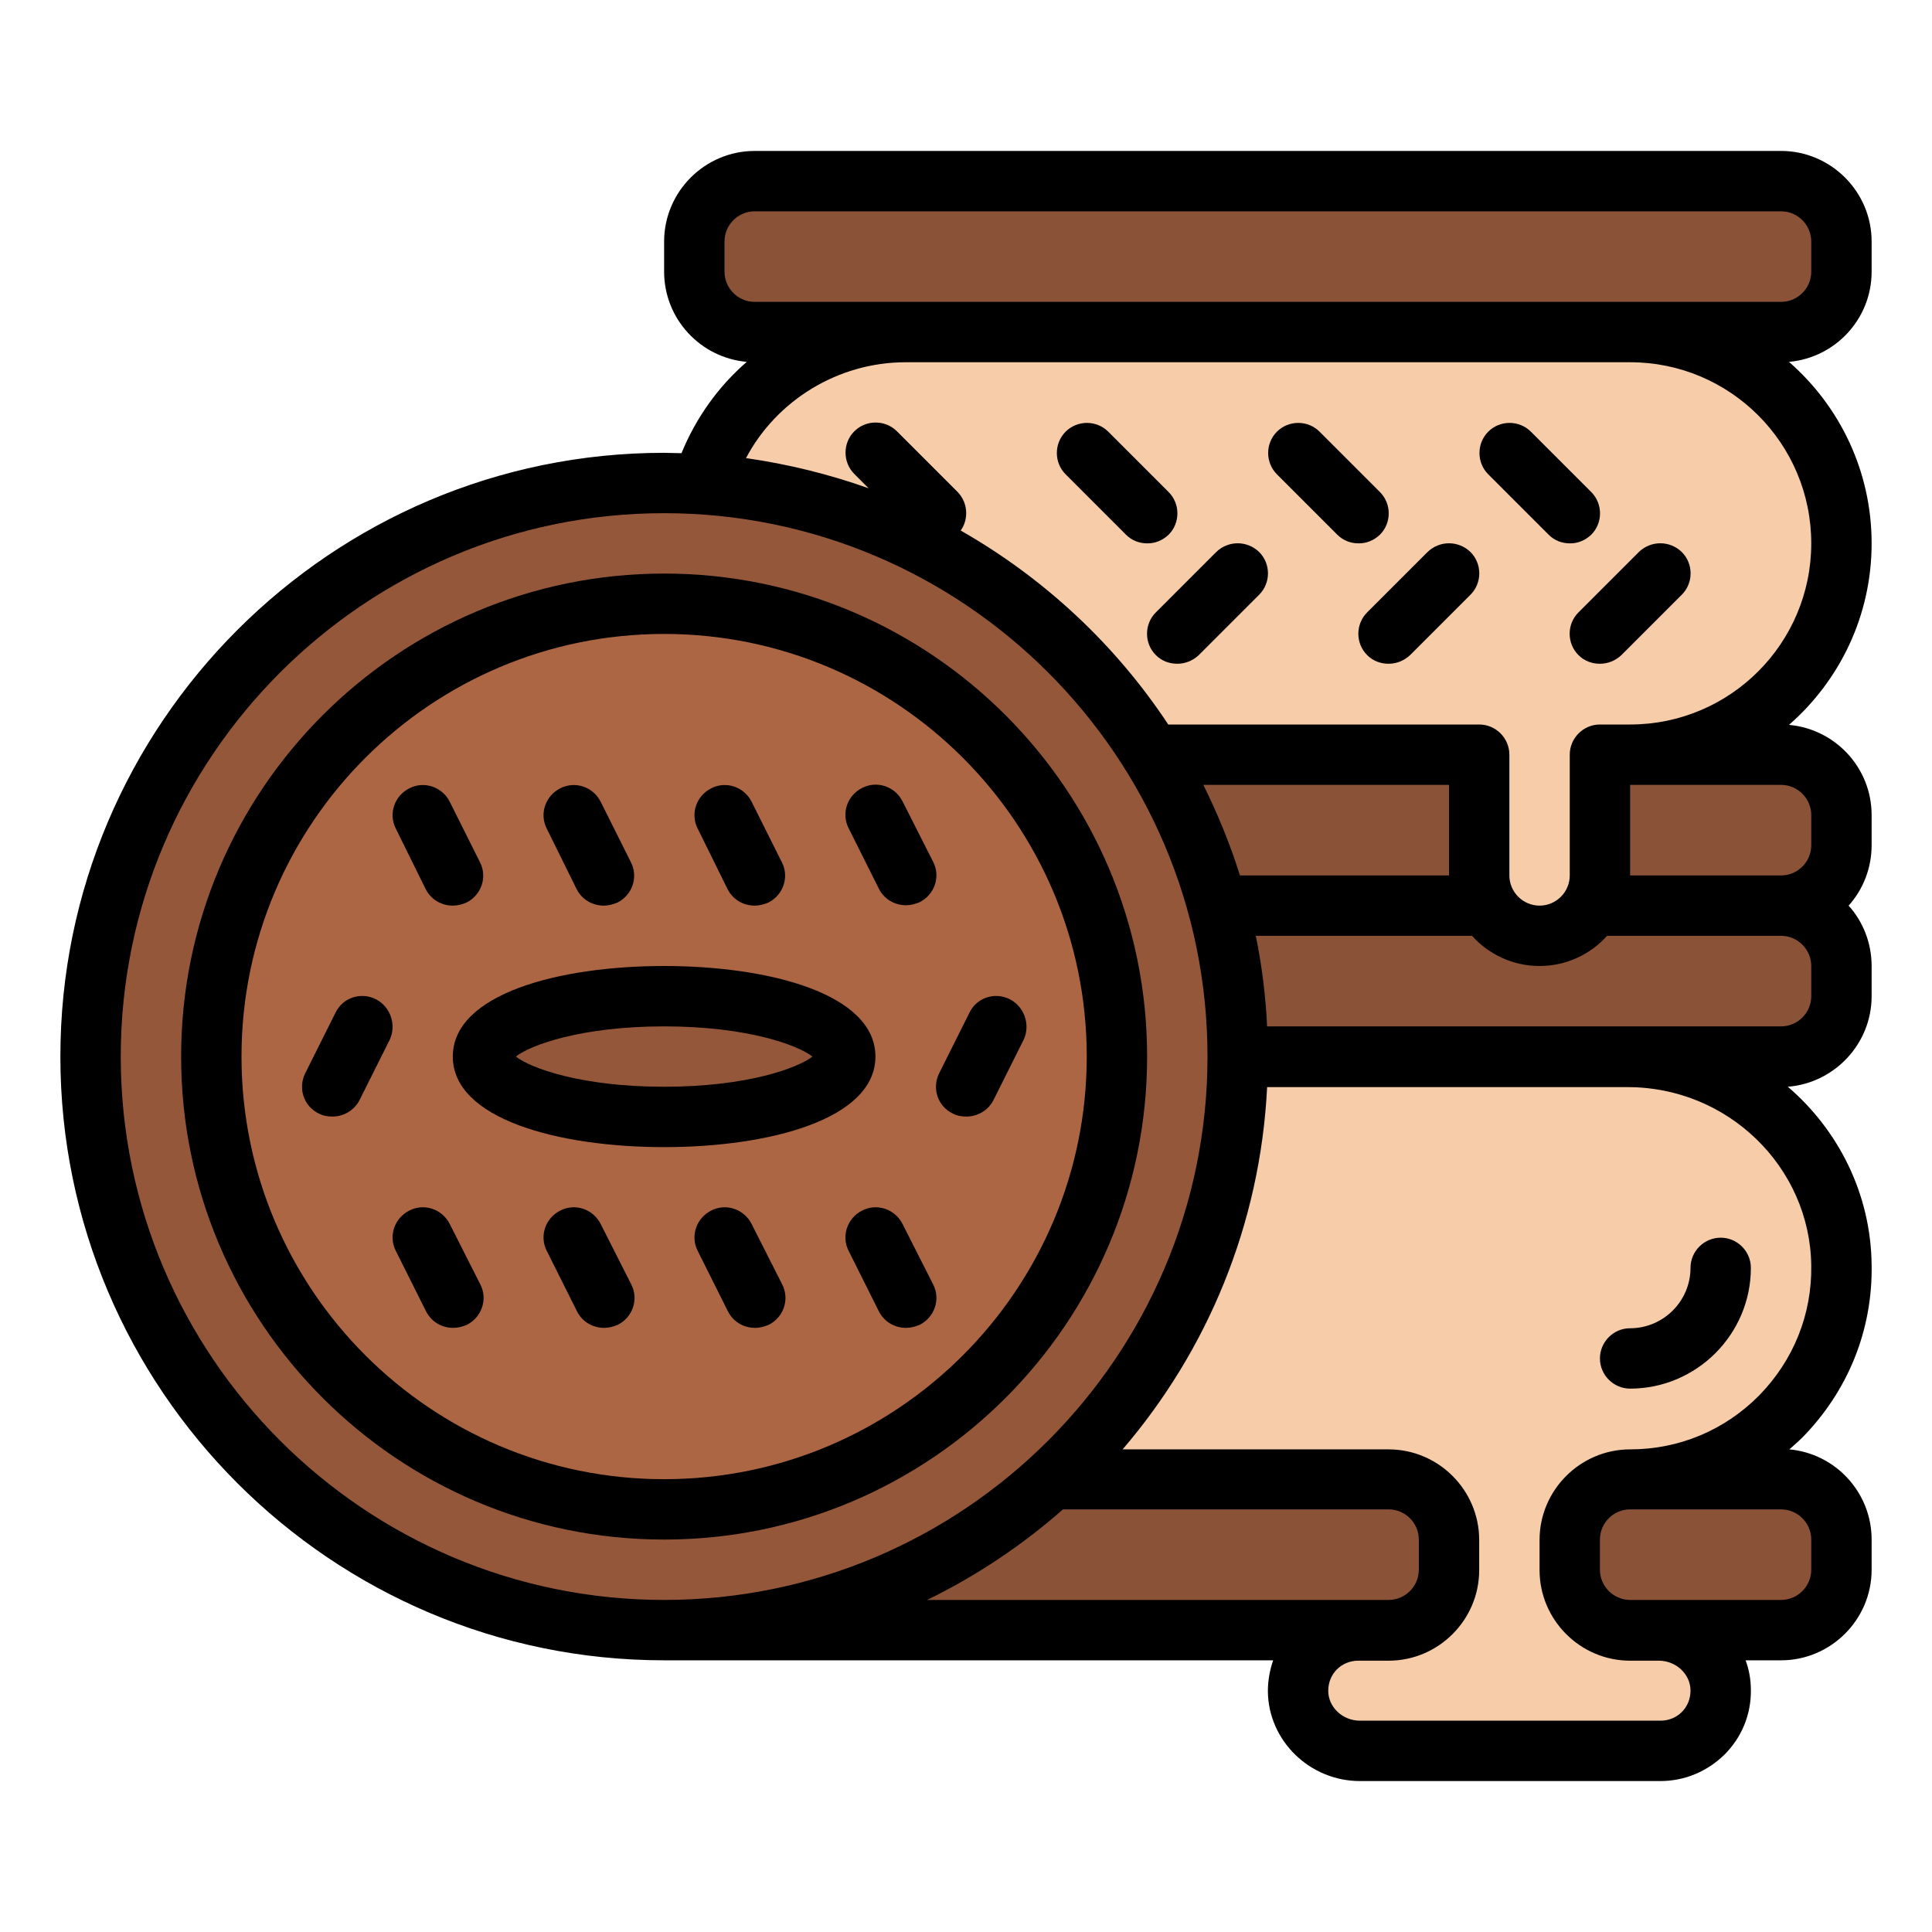 <svg id="Filled" enable-background="new 0 0 512 512" height="512" viewBox="0 0 512 512" width="512" xmlns="http://www.w3.org/2000/svg"><g fill="#8a5237"><path d="m200 200h272c8.8 0 16 7.2 16 16v8c0 8.8-7.2 16-16 16h-272c-8.8 0-16-7.2-16-16v-8c0-8.8 7.2-16 16-16z"/><path d="m200 240h272c8.8 0 16 7.2 16 16v8c0 8.8-7.2 16-16 16h-272c-8.8 0-16-7.2-16-16v-8c0-8.8 7.2-16 16-16z"/><path d="m200 48h272c8.8 0 16 7.2 16 16v8c0 8.8-7.2 16-16 16h-272c-8.8 0-16-7.2-16-16v-8c0-8.8 7.2-16 16-16z"/><path d="m200 392h272c8.8 0 16 7.2 16 16v8c0 8.8-7.2 16-16 16h-272c-8.8 0-16-7.2-16-16v-8c0-8.8 7.2-16 16-16z"/></g><path d="m416 408v8c0 8.8 7.2 16 16 16h7.6c8.9-.1 16.2 7 16.4 15.9.1 8.8-7 16-15.8 16.1-.1 0-.1 0-.2 0h-79.6c-8.9.1-16.2-7-16.4-15.9-.1-8.8 7-16 15.8-16.1h.2 8c8.8 0 16-7.2 16-16v-8c0-8.8-7.2-16-16-16h-127.2c-30.8 0-56.4-24.5-56.8-55.3-.4-30.9 24.3-56.3 55.3-56.7h.7 191.2c30.8 0 56.4 24.5 56.8 55.3.4 30.9-24.3 56.3-55.3 56.7-.2 0-.5 0-.7 0-8.8 0-16 7.2-16 16z" fill="#f7cca9"/><path d="m488 144c0 30.9-25.1 56-56 56h-8v32c0 8.8-7.2 16-16 16s-16-7.2-16-16v-32h-152c-30.9 0-56-25.1-56-56s25.1-56 56-56h192c30.9 0 56 25.1 56 56z" fill="#f7cca9"/><circle cx="176" cy="280" fill="#95573a" r="152"/><circle cx="176" cy="280" fill="#ad6643" r="120"/><ellipse cx="176" cy="280" fill="#95573a" rx="48" ry="16"/><path d="m472 40h-272c-13.2 0-24 10.8-24 24v8c0 12.5 9.6 22.8 21.9 23.9-7.5 6.5-13.4 14.7-17.3 24.2-1.5 0-3.1-.1-4.6-.1-88.2 0-160 71.8-160 160s71.8 160 160 160h161.4c-.9 2.6-1.4 5.4-1.4 8.2.1 13.1 11.1 23.8 24.4 23.8h79.6c6.4 0 12.4-2.5 17-7 4.6-4.6 7.1-10.7 7-17.2 0-2.7-.5-5.4-1.4-7.8h9.4c13.2 0 24-10.8 24-24v-8c0-12.5-9.6-22.8-21.8-23.9 1.1-1 2.3-2 3.4-3.1 12.1-12.3 18.7-28.5 18.4-45.8-.2-18.8-8.8-35.7-22.2-47.2 12.4-1 22.2-11.4 22.2-24v-8c0-6.1-2.3-11.8-6.1-16 3.8-4.2 6.1-9.9 6.1-16v-8c0-12.5-9.6-22.8-21.9-23.9 13.4-11.7 21.9-28.9 21.9-48.1s-8.5-36.4-21.9-48.1c12.3-1.1 21.9-11.4 21.9-23.9v-8c0-13.2-10.8-24-24-24zm-296 384c-79.4 0-144-64.6-144-144s64.6-144 144-144 144 64.6 144 144-64.6 144-144 144zm142.9-216h65.1v24h-55.4c-2.6-8.3-5.9-16.3-9.7-24zm-73.2 216c13.1-6.4 25.2-14.5 36-24h86.3c4.4 0 8 3.6 8 8v8c0 4.4-3.6 8-8 8zm234.3-16v8c0 4.4-3.6 8-8 8h-40c-4.4 0-8-3.6-8-8v-8c0-4.4 3.6-8 8-8h40c4.4 0 8 3.6 8 8zm0-72.6c.2 12.9-4.7 25.1-13.8 34.4-9.1 9.2-21.2 14.3-34.2 14.3-13.2 0-24 10.8-24 24v8c0 13.2 10.8 24 24 24h7.6c4.6 0 8.4 3.6 8.4 7.9 0 2.2-.8 4.2-2.3 5.7s-3.5 2.3-5.7 2.3h-79.6c-4.6 0-8.4-3.6-8.4-7.9 0-2.2.8-4.2 2.3-5.7s3.5-2.3 5.7-2.3h8c13.2 0 24-10.8 24-24v-8c0-13.2-10.8-24-24-24h-70.5c22.4-26.1 36.5-59.5 38.3-96h95.4c26.6-.1 48.5 21.1 48.8 47.3zm0-71.4c0 4.4-3.6 8-8 8h-136.2c-.4-8.2-1.4-16.2-3-24h57.3c4.4 4.9 10.8 8 17.9 8s13.5-3.1 17.9-8h46.1c4.4 0 8 3.6 8 8zm0-48v8c0 4.4-3.6 8-8 8h-40v-24h40c4.4 0 8 3.6 8 8zm0-72c0 26.5-21.5 48-48 48h-8c-4.4 0-8 3.6-8 8v32c0 4.4-3.6 8-8 8s-8-3.6-8-8v-32c0-4.4-3.6-8-8-8h-82.4c-14-21.2-32.9-38.8-55-51.4 2.2-3.1 1.9-7.5-.9-10.3l-16-16c-3.1-3.1-8.2-3.1-11.3 0s-3.1 8.2 0 11.3l3.8 3.8c-10.4-3.7-21.3-6.4-32.5-8 8.1-15.3 24.4-25.4 42.3-25.4h192c26.5 0 48 21.5 48 48zm0-72c0 4.4-3.6 8-8 8h-272c-4.4 0-8-3.6-8-8v-8c0-4.4 3.6-8 8-8h272c4.4 0 8 3.6 8 8z"/><path d="m309.7 141.7c3.1-3.1 3.1-8.2 0-11.3l-16-16c-3.1-3.1-8.2-3.1-11.3 0s-3.1 8.2 0 11.3l16 16c1.6 1.6 3.6 2.3 5.7 2.3s4-.8 5.6-2.3z"/><path d="m322.3 146.3-16 16c-3.1 3.1-3.1 8.2 0 11.3 1.6 1.6 3.6 2.3 5.7 2.3s4.1-.8 5.7-2.3l16-16c3.1-3.1 3.1-8.2 0-11.3-3.2-3.1-8.2-3.1-11.4 0z"/><path d="m365.7 141.7c3.1-3.1 3.1-8.2 0-11.3l-16-16c-3.1-3.1-8.2-3.1-11.3 0s-3.1 8.2 0 11.3l16 16c1.6 1.6 3.6 2.3 5.7 2.3s4-.8 5.6-2.3z"/><path d="m378.3 146.3-16 16c-3.1 3.1-3.1 8.2 0 11.3 1.6 1.6 3.6 2.3 5.7 2.3s4.1-.8 5.7-2.3l16-16c3.1-3.1 3.1-8.2 0-11.3-3.2-3.1-8.2-3.1-11.4 0z"/><path d="m421.7 141.7c3.1-3.1 3.1-8.2 0-11.3l-16-16c-3.1-3.1-8.2-3.1-11.3 0s-3.1 8.2 0 11.3l16 16c1.6 1.6 3.6 2.3 5.7 2.3s4-.8 5.6-2.3z"/><path d="m434.3 146.3-16 16c-3.1 3.1-3.1 8.2 0 11.3 1.6 1.6 3.6 2.3 5.7 2.3s4.1-.8 5.7-2.3l16-16c3.1-3.1 3.1-8.2 0-11.3-3.2-3.1-8.2-3.1-11.4 0z"/><path d="m176 152c-70.6 0-128 57.4-128 128s57.4 128 128 128 128-57.4 128-128-57.4-128-128-128zm0 240c-61.8 0-112-50.2-112-112s50.2-112 112-112 112 50.2 112 112-50.2 112-112 112z"/><path d="m112.8 235.6c1.4 2.8 4.2 4.4 7.2 4.4 1.2 0 2.4-.3 3.6-.8 4-2 5.6-6.8 3.6-10.7l-8-16c-2-4-6.8-5.6-10.7-3.6-4 2-5.6 6.8-3.6 10.7z"/><path d="m152.8 235.6c1.4 2.8 4.2 4.4 7.2 4.4 1.2 0 2.4-.3 3.6-.8 4-2 5.6-6.8 3.6-10.7l-8-16c-2-4-6.8-5.6-10.7-3.6-4 2-5.6 6.8-3.6 10.7z"/><path d="m192.8 235.6c1.4 2.8 4.2 4.4 7.2 4.4 1.2 0 2.4-.3 3.6-.8 4-2 5.6-6.8 3.6-10.7l-8-16c-2-4-6.8-5.6-10.7-3.6-4 2-5.6 6.8-3.6 10.7z"/><path d="m239.2 212.4c-2-4-6.8-5.6-10.7-3.6-4 2-5.6 6.8-3.6 10.7l8 16c1.4 2.8 4.2 4.4 7.2 4.4 1.2 0 2.4-.3 3.6-.8 4-2 5.6-6.8 3.6-10.7z"/><path d="m99.6 264.8c-4-2-8.8-.4-10.7 3.6l-8 16c-2 4-.4 8.8 3.6 10.7 1.1.6 2.4.8 3.6.8 2.9 0 5.8-1.6 7.2-4.4l8-16c1.8-3.9.2-8.7-3.7-10.7z"/><path d="m267.6 264.8c-4-2-8.8-.4-10.7 3.6l-8 16c-2 4-.4 8.8 3.6 10.7 1.1.6 2.4.8 3.6.8 2.9 0 5.8-1.6 7.2-4.4l8-16c1.8-3.9.2-8.7-3.7-10.7z"/><path d="m119.2 324.4c-2-4-6.8-5.6-10.7-3.6-4 2-5.6 6.8-3.6 10.7l8 16c1.4 2.8 4.2 4.4 7.2 4.4 1.2 0 2.4-.3 3.6-.8 4-2 5.6-6.8 3.6-10.7z"/><path d="m159.2 324.4c-2-4-6.8-5.6-10.7-3.6-4 2-5.6 6.8-3.6 10.7l8 16c1.4 2.8 4.2 4.4 7.2 4.4 1.2 0 2.4-.3 3.6-.8 4-2 5.6-6.8 3.6-10.7z"/><path d="m199.2 324.4c-2-4-6.8-5.6-10.7-3.6-4 2-5.6 6.8-3.6 10.7l8 16c1.4 2.8 4.2 4.4 7.2 4.4 1.2 0 2.4-.3 3.6-.8 4-2 5.6-6.8 3.6-10.7z"/><path d="m239.2 324.4c-2-4-6.8-5.6-10.7-3.6-4 2-5.6 6.8-3.6 10.7l8 16c1.4 2.8 4.2 4.4 7.2 4.4 1.2 0 2.4-.3 3.6-.8 4-2 5.6-6.8 3.6-10.7z"/><path d="m232 280c0-16.6-28.1-24-56-24s-56 7.4-56 24 28.1 24 56 24 56-7.4 56-24zm-56 8c-22.1 0-35.5-5-39.3-8 3.8-3 17.2-8 39.3-8s35.5 5 39.3 8c-3.8 3-17.2 8-39.3 8z"/><path d="m456 328c-4.4 0-8 3.6-8 8 0 8.8-7.2 16-16 16-4.4 0-8 3.6-8 8s3.6 8 8 8c17.6 0 32-14.4 32-32 0-4.4-3.6-8-8-8z"/></svg>
